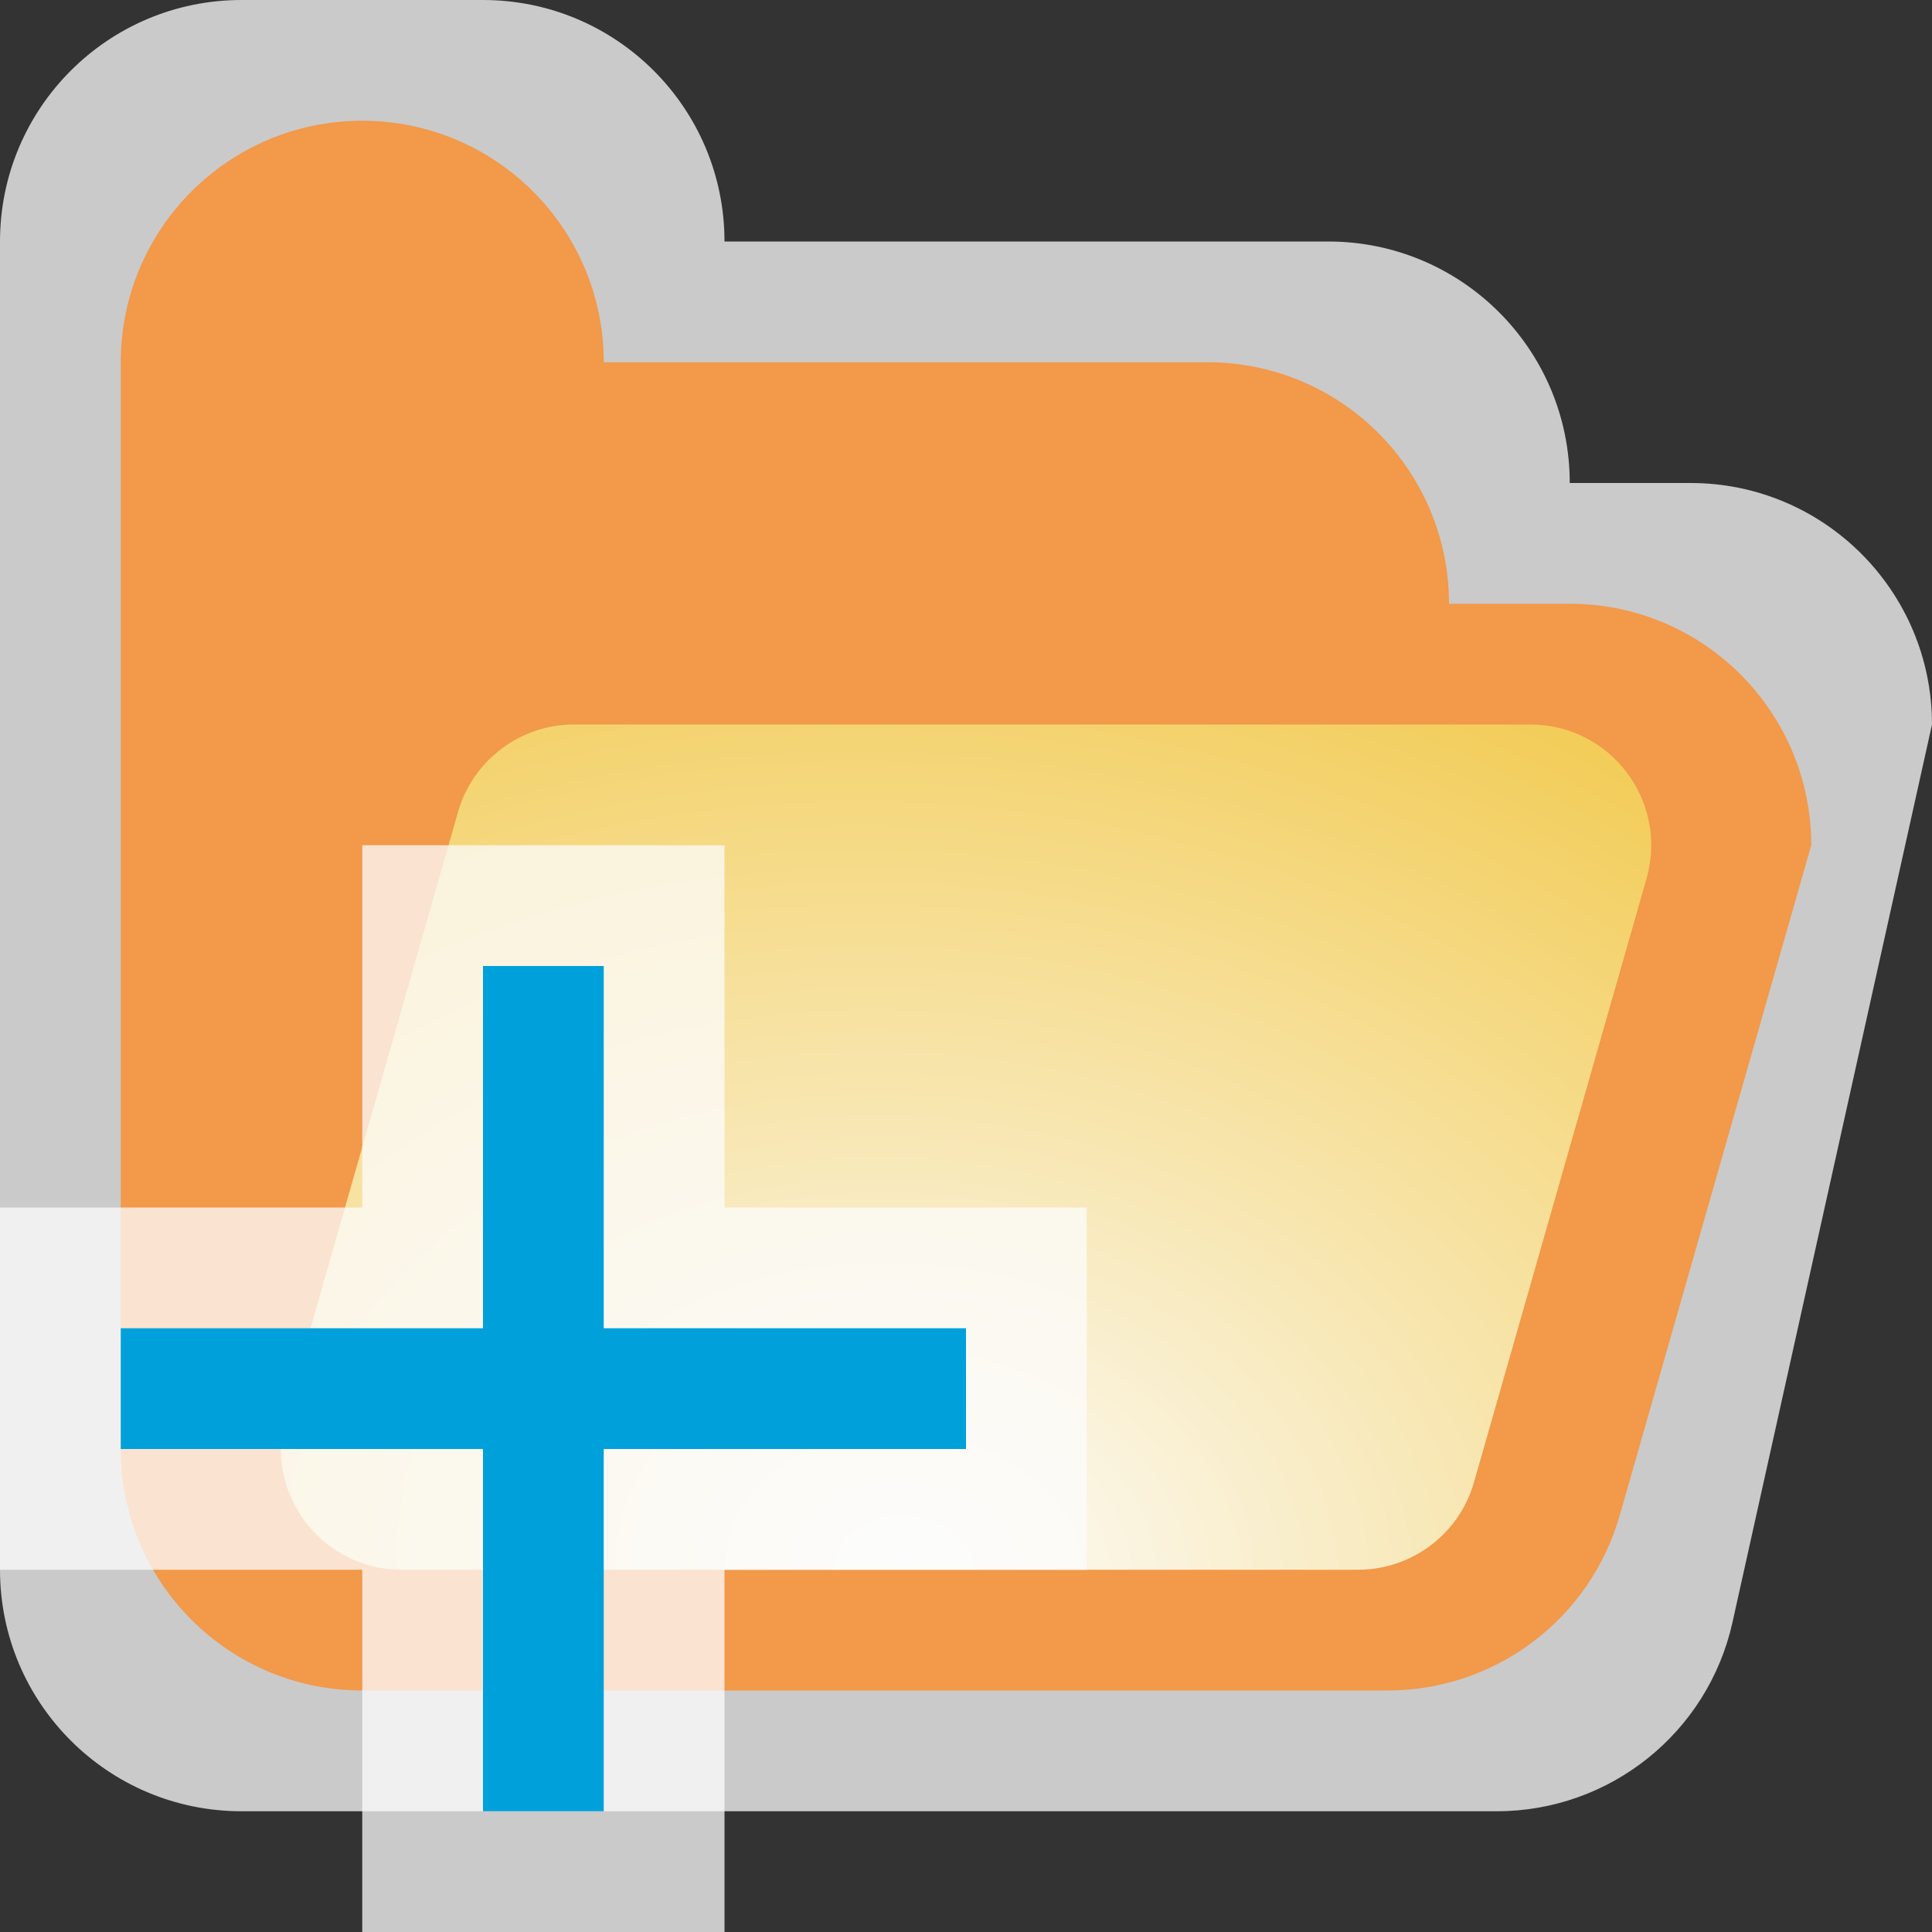 <svg width="16" height="16" viewBox="0 0 16 16" fill="none" xmlns="http://www.w3.org/2000/svg">
<rect x="0" y="0" width="16" height="16" fill="#333333" stroke="none"/>
<g clip-path="url(#clip0_1822_17446)">
<g clip-path="url(#clip1_1822_17446)">
<path d="M4 0H2C0.895 0 0 0.895 0 2V13C0 14.105 0.895 15 2 15H5H12.396C13.333 15 14.145 14.349 14.348 13.434L16 6C16 4.895 15.105 4 14 4H13C13 2.895 12.105 2 11 2H6C6 0.895 5.105 0 4 0Z" fill="#FCFCFC" fill-opacity="0.75"/>
<path d="M1 3V12C1 13.105 1.895 14 3 14H4H11.491C12.384 14 13.169 13.408 13.414 12.549L15 7C15 5.895 14.105 5 13 5H12C12 3.895 11.105 3 10 3H5C5 1.895 4.105 1 3 1C1.895 1 1 1.895 1 3Z" fill="#F2994A"/>
<path d="M2.364 11.725L3.793 6.725C3.915 6.296 4.308 6 4.754 6H12.674C13.339 6 13.818 6.636 13.636 7.275L12.207 12.275C12.085 12.704 11.692 13 11.246 13H3.326C2.661 13 2.182 12.364 2.364 11.725Z" fill="url(#paint0_radial_1822_17446)"/>
</g>
<g clip-path="url(#clip2_1822_17446)">
<path d="M6 7H3V10H0V13H3V16H6V13H9V10H6V7Z" fill="#FCFCFC" fill-opacity="0.75"/>
<rect x="4" y="8" width="1" height="7" fill="#00A1DB"/>
<rect x="8" y="11" width="1" height="7" transform="rotate(90 8 11)" fill="#00A1DB"/>
</g>
</g>
<defs>
<radialGradient id="paint0_radial_1822_17446" cx="0" cy="0" r="1" gradientUnits="userSpaceOnUse" gradientTransform="translate(7.478 13) rotate(-84.966) scale(8.919 11.589)">
<stop stop-color="#FCFCFC"/>
<stop offset="1" stop-color="#F2C94C"/>
</radialGradient>
<clipPath id="clip0_1822_17446">
<rect width="16" height="16" fill="white"/>
</clipPath>
<clipPath id="clip1_1822_17446">
<rect width="16" height="15" fill="white"/>
</clipPath>
<clipPath id="clip2_1822_17446">
<rect width="9" height="9" fill="white" transform="translate(0 7)"/>
</clipPath>
</defs>
</svg>

